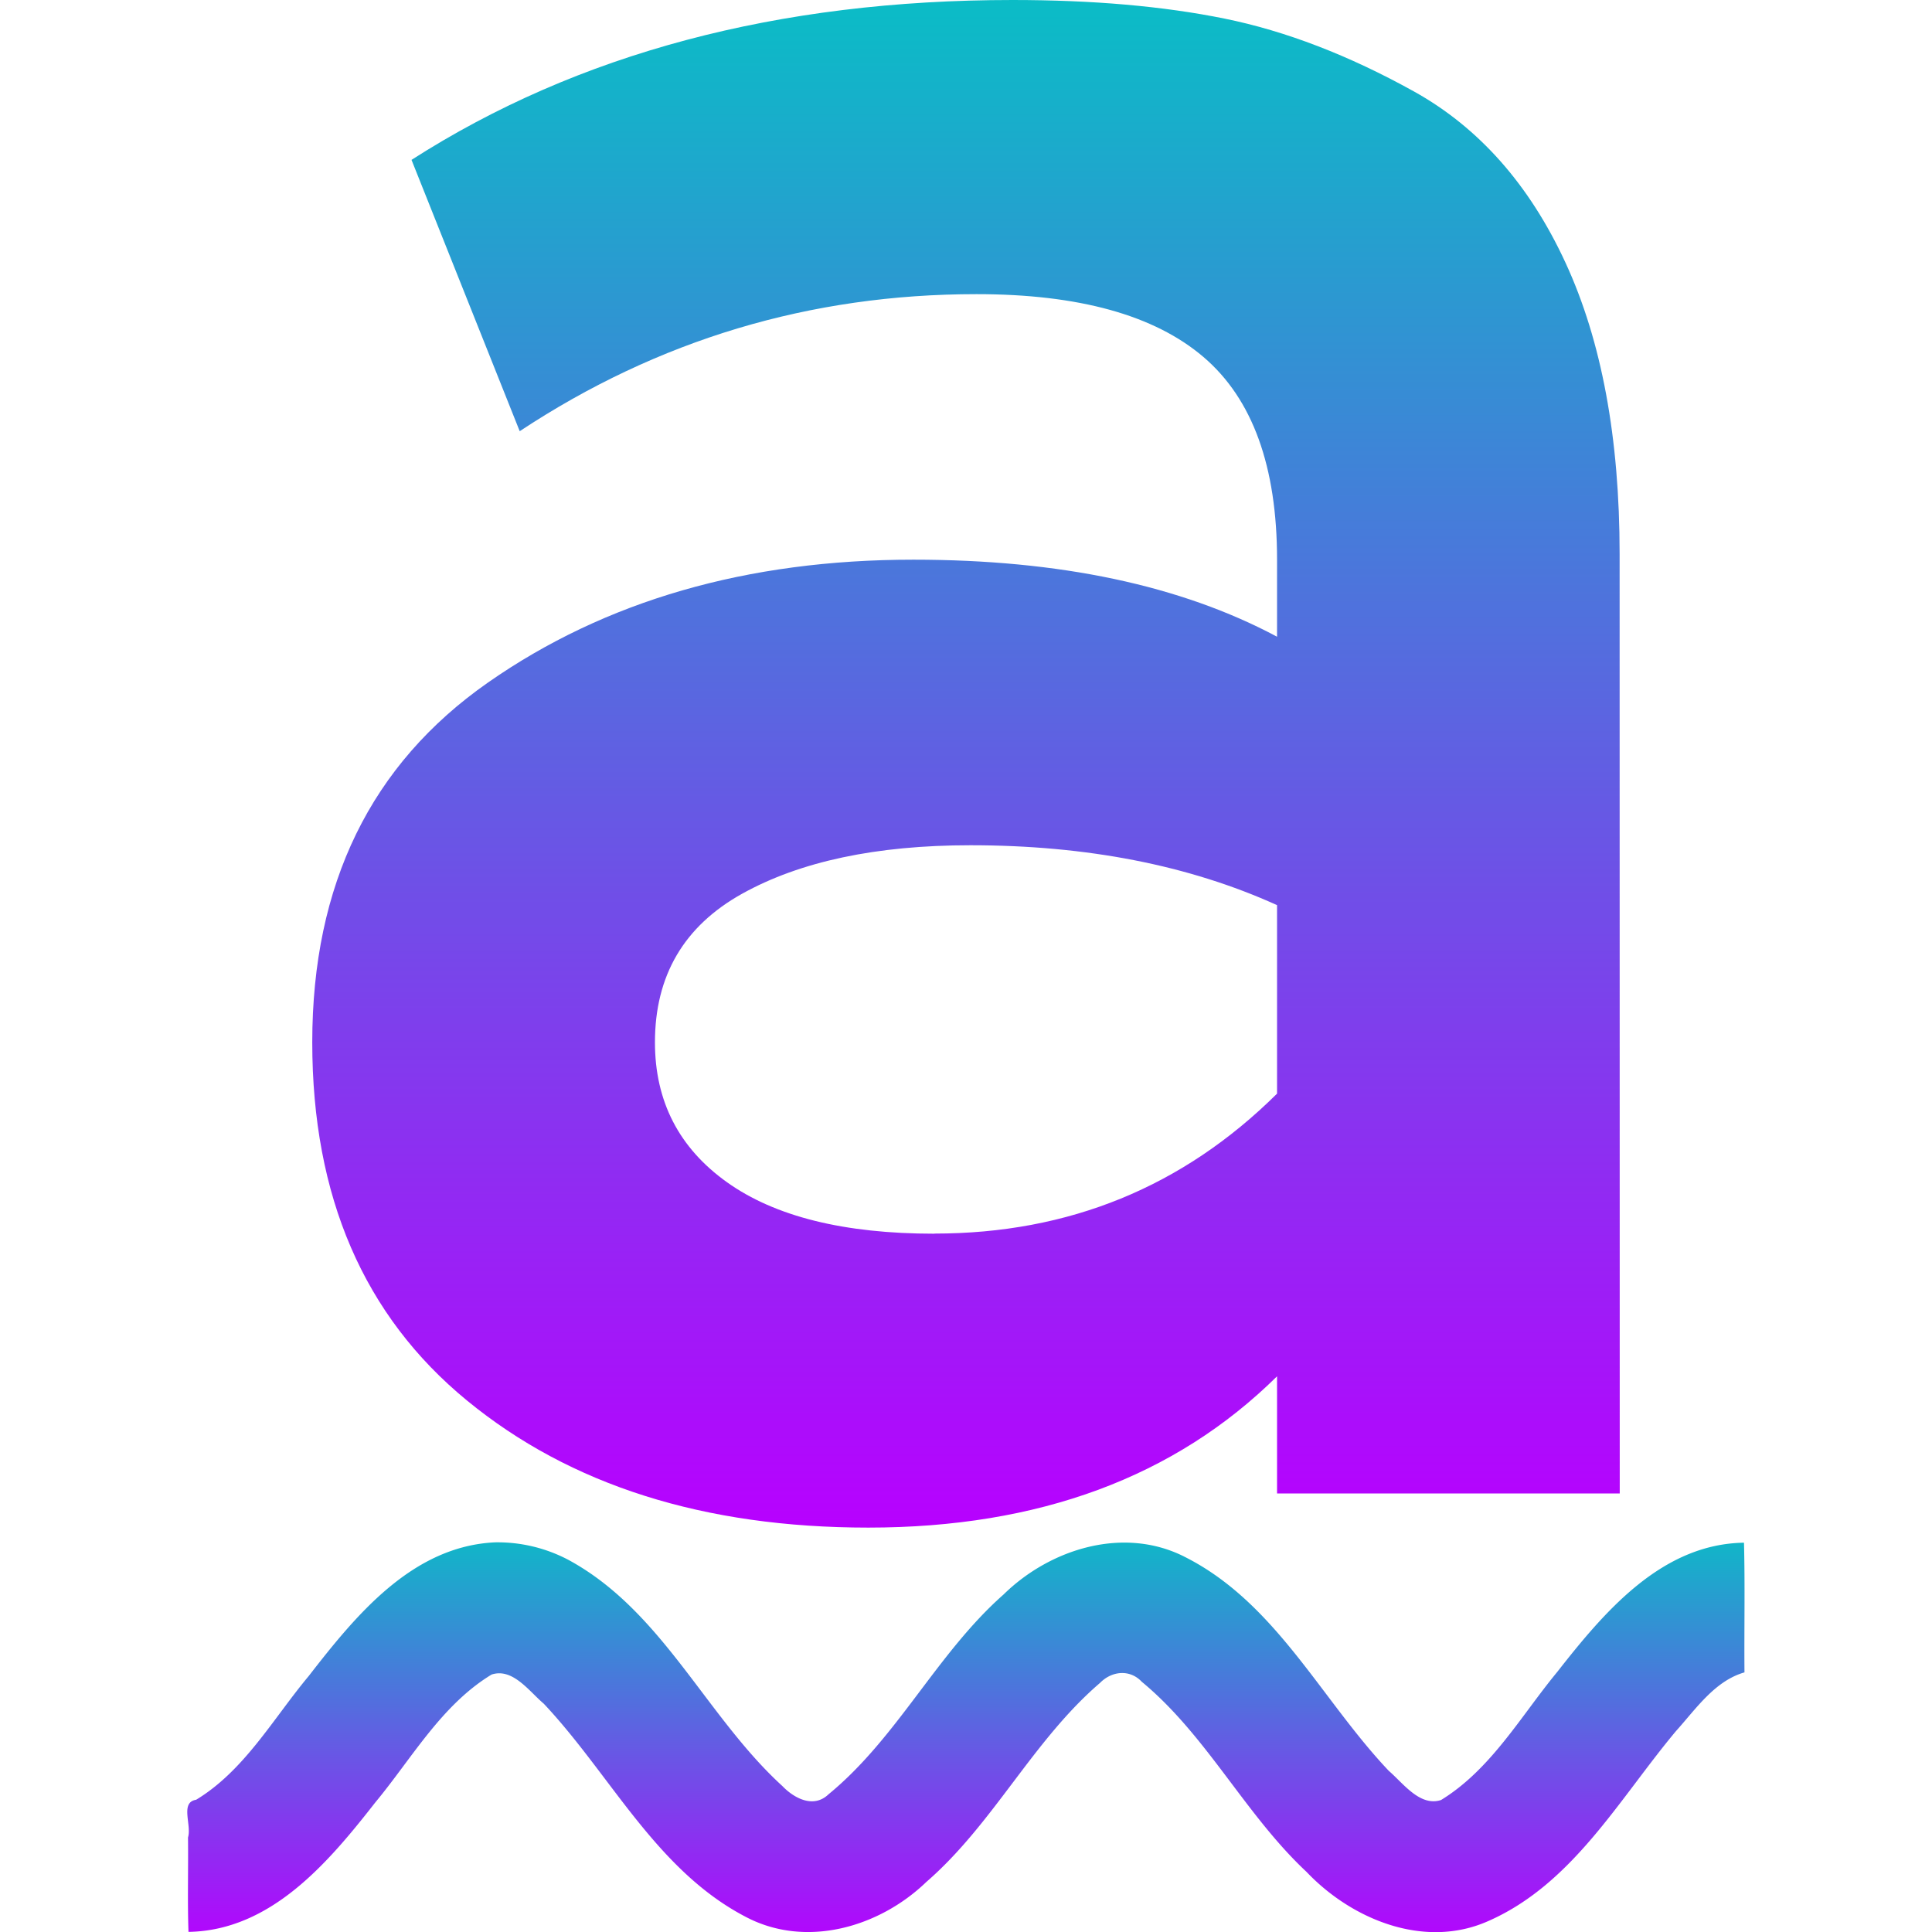 <?xml version="1.0" encoding="UTF-8" standalone="no"?>
<svg
   width="16"
   height="16"
   version="1.1"
   id="svg30"
   xmlns="http://www.w3.org/2000/svg"
   xmlns:svg="http://www.w3.org/2000/svg"
   xmlns:rdf="http://www.w3.org/1999/02/22-rdf-syntax-ns#"
   xmlns:cc="http://creativecommons.org/ns#"
   xmlns:dc="http://purl.org/dc/elements/1.1/">
   <defs>
      <style id="current-color-scheme" type="text/css">
         .ColorScheme-Text { color: #0abdc6; } .ColorScheme-Highlight { color:#5294e2; }
      </style>
      <linearGradient id="arrongin" x1="0%" x2="0%" y1="0%" y2="100%">
         <stop offset="0%" style="stop-color:#dd9b44; stop-opacity:1"/>
         <stop offset="100%" style="stop-color:#ad6c16; stop-opacity:1"/>
      </linearGradient>
      <linearGradient id="aurora" x1="0%" x2="0%" y1="0%" y2="100%">
         <stop offset="0%" style="stop-color:#09D4DF; stop-opacity:1"/>
         <stop offset="100%" style="stop-color:#9269F4; stop-opacity:1"/>
      </linearGradient>
      <linearGradient id="cyberneon" x1="0%" x2="0%" y1="0%" y2="100%">
         <stop offset="0" style="stop-color:#0abdc6; stop-opacity:1"/>
         <stop offset="1" style="stop-color:#ea00d9; stop-opacity:1"/>
      </linearGradient>
      <linearGradient id="fitdance" x1="0%" x2="0%" y1="0%" y2="100%">
         <stop offset="0%" style="stop-color:#1AD6AB; stop-opacity:1"/>
         <stop offset="100%" style="stop-color:#329DB6; stop-opacity:1"/>
      </linearGradient>
      <linearGradient id="oomox" x1="0%" x2="0%" y1="0%" y2="100%">
         <stop offset="0%" style="stop-color:#0abdc6; stop-opacity:1"/>
         <stop offset="100%" style="stop-color:#b800ff; stop-opacity:1"/>
      </linearGradient>
      <linearGradient id="rainblue" x1="0%" x2="0%" y1="0%" y2="100%">
         <stop offset="0%" style="stop-color:#00F260; stop-opacity:1"/>
         <stop offset="100%" style="stop-color:#0575E6; stop-opacity:1"/>
      </linearGradient>
      <linearGradient id="sunrise" x1="0%" x2="0%" y1="0%" y2="100%">
         <stop offset="0%" style="stop-color: #FF8501; stop-opacity:1"/>
         <stop offset="100%" style="stop-color: #FFCB01; stop-opacity:1"/>
      </linearGradient>
      <linearGradient id="telinkrin" x1="0%" x2="0%" y1="0%" y2="100%">
         <stop offset="0%" style="stop-color: #b2ced6; stop-opacity:1"/>
         <stop offset="100%" style="stop-color: #6da5b7; stop-opacity:1"/>
      </linearGradient>
      <linearGradient id="60spsycho" x1="0%" x2="0%" y1="0%" y2="100%">
         <stop offset="0%" style="stop-color: #df5940; stop-opacity:1"/>
         <stop offset="25%" style="stop-color: #d8d15f; stop-opacity:1"/>
         <stop offset="50%" style="stop-color: #e9882a; stop-opacity:1"/>
         <stop offset="100%" style="stop-color: #279362; stop-opacity:1"/>
      </linearGradient>
      <linearGradient id="90ssummer" x1="0%" x2="0%" y1="0%" y2="100%">
         <stop offset="0%" style="stop-color: #f618c7; stop-opacity:1"/>
         <stop offset="20%" style="stop-color: #94ffab; stop-opacity:1"/>
         <stop offset="50%" style="stop-color: #fbfd54; stop-opacity:1"/>
         <stop offset="100%" style="stop-color: #0f83ae; stop-opacity:1"/>
      </linearGradient>
   </defs>
  <path
     class="ColorScheme-Text"
     fill-rule="evenodd"
     d="M 13.414,12.368 H 10.576 v -0.97 0 q -1.269,1.253 -3.385,1.253 v 0 0 q -2.041,0 -3.323,-1.052 v 0 0 Q 2.586,10.547 2.586,8.632 v 0 0 q 0,-1.963 1.456,-2.98 v 0 0 Q 5.499,4.635 7.564,4.635 v 0 0 q 1.817,0 3.012,0.638 v 0 -0.638 0 q 0,-1.159 -0.61,-1.679 v 0 0 Q 9.356,2.436 8.087,2.436 v 0 0 q -2.066,0 -3.783,1.135 v 0 L 3.408,1.324 v 0 Q 5.474,0 8.386,0 v 0 0 q 0.996,0 1.755,0.154 v 0 0 q 0.759,0.154 1.568,0.603 v 0 0 Q 12.517,1.206 12.965,2.176 v 0 0 q 0.448,0.97 0.448,2.412 v 0 z M 7.739,10.216 v 0 0 q 1.668,0 2.837,-1.159 v 0 -1.561 0 Q 9.481,7 8.037,7 v 0 0 q -1.17,0 -1.892,0.402 v 0 0 Q 5.424,7.804 5.424,8.632 v 0 0 q 0,0.733 0.597,1.159 v 0 0 q 0.597,0.426 1.717,0.426 z"
     id="path30"
     style="fill:url(#oomox);stroke-width:1.075" />
  <path
     d="m 4.1,12.773 c -0.688,0.032 -1.155,0.607 -1.544,1.108 -0.294,0.352 -0.532,0.782 -0.932,1.024 -0.135,0.021 -0.035,0.209 -0.067,0.312 0.003,0.258 -0.005,0.53 0.004,0.782 0.684,-0.011 1.16,-0.577 1.547,-1.072 0.303,-0.365 0.548,-0.807 0.963,-1.059 0.175,-0.058 0.312,0.14 0.432,0.241 0.553,0.587 0.929,1.375 1.666,1.762 0.501,0.269 1.112,0.091 1.502,-0.285 0.555,-0.481 0.882,-1.171 1.439,-1.649 0.097,-0.099 0.247,-0.115 0.346,-0.009 0.538,0.445 0.855,1.098 1.364,1.574 0.374,0.394 0.972,0.64 1.497,0.411 0.704,-0.305 1.09,-1.012 1.562,-1.576 0.165,-0.183 0.322,-0.417 0.568,-0.487 -0.003,-0.357 0.005,-0.725 -0.004,-1.074 -0.685,0.01 -1.16,0.577 -1.548,1.072 -0.301,0.365 -0.548,0.806 -0.961,1.059 -0.175,0.057 -0.314,-0.14 -0.432,-0.241 C 10.943,14.077 10.568,13.277 9.817,12.896 9.312,12.635 8.699,12.824 8.311,13.205 7.758,13.693 7.432,14.392 6.861,14.86 6.738,14.978 6.578,14.894 6.479,14.791 5.844,14.211 5.487,13.341 4.707,12.918 A 1.258,1.258 0 0 0 4.1,12.773 Z"
     id="path2"
     class="ColorScheme-Text"
     style="fill:url(#oomox);stroke-width:1.074" />
</svg>
